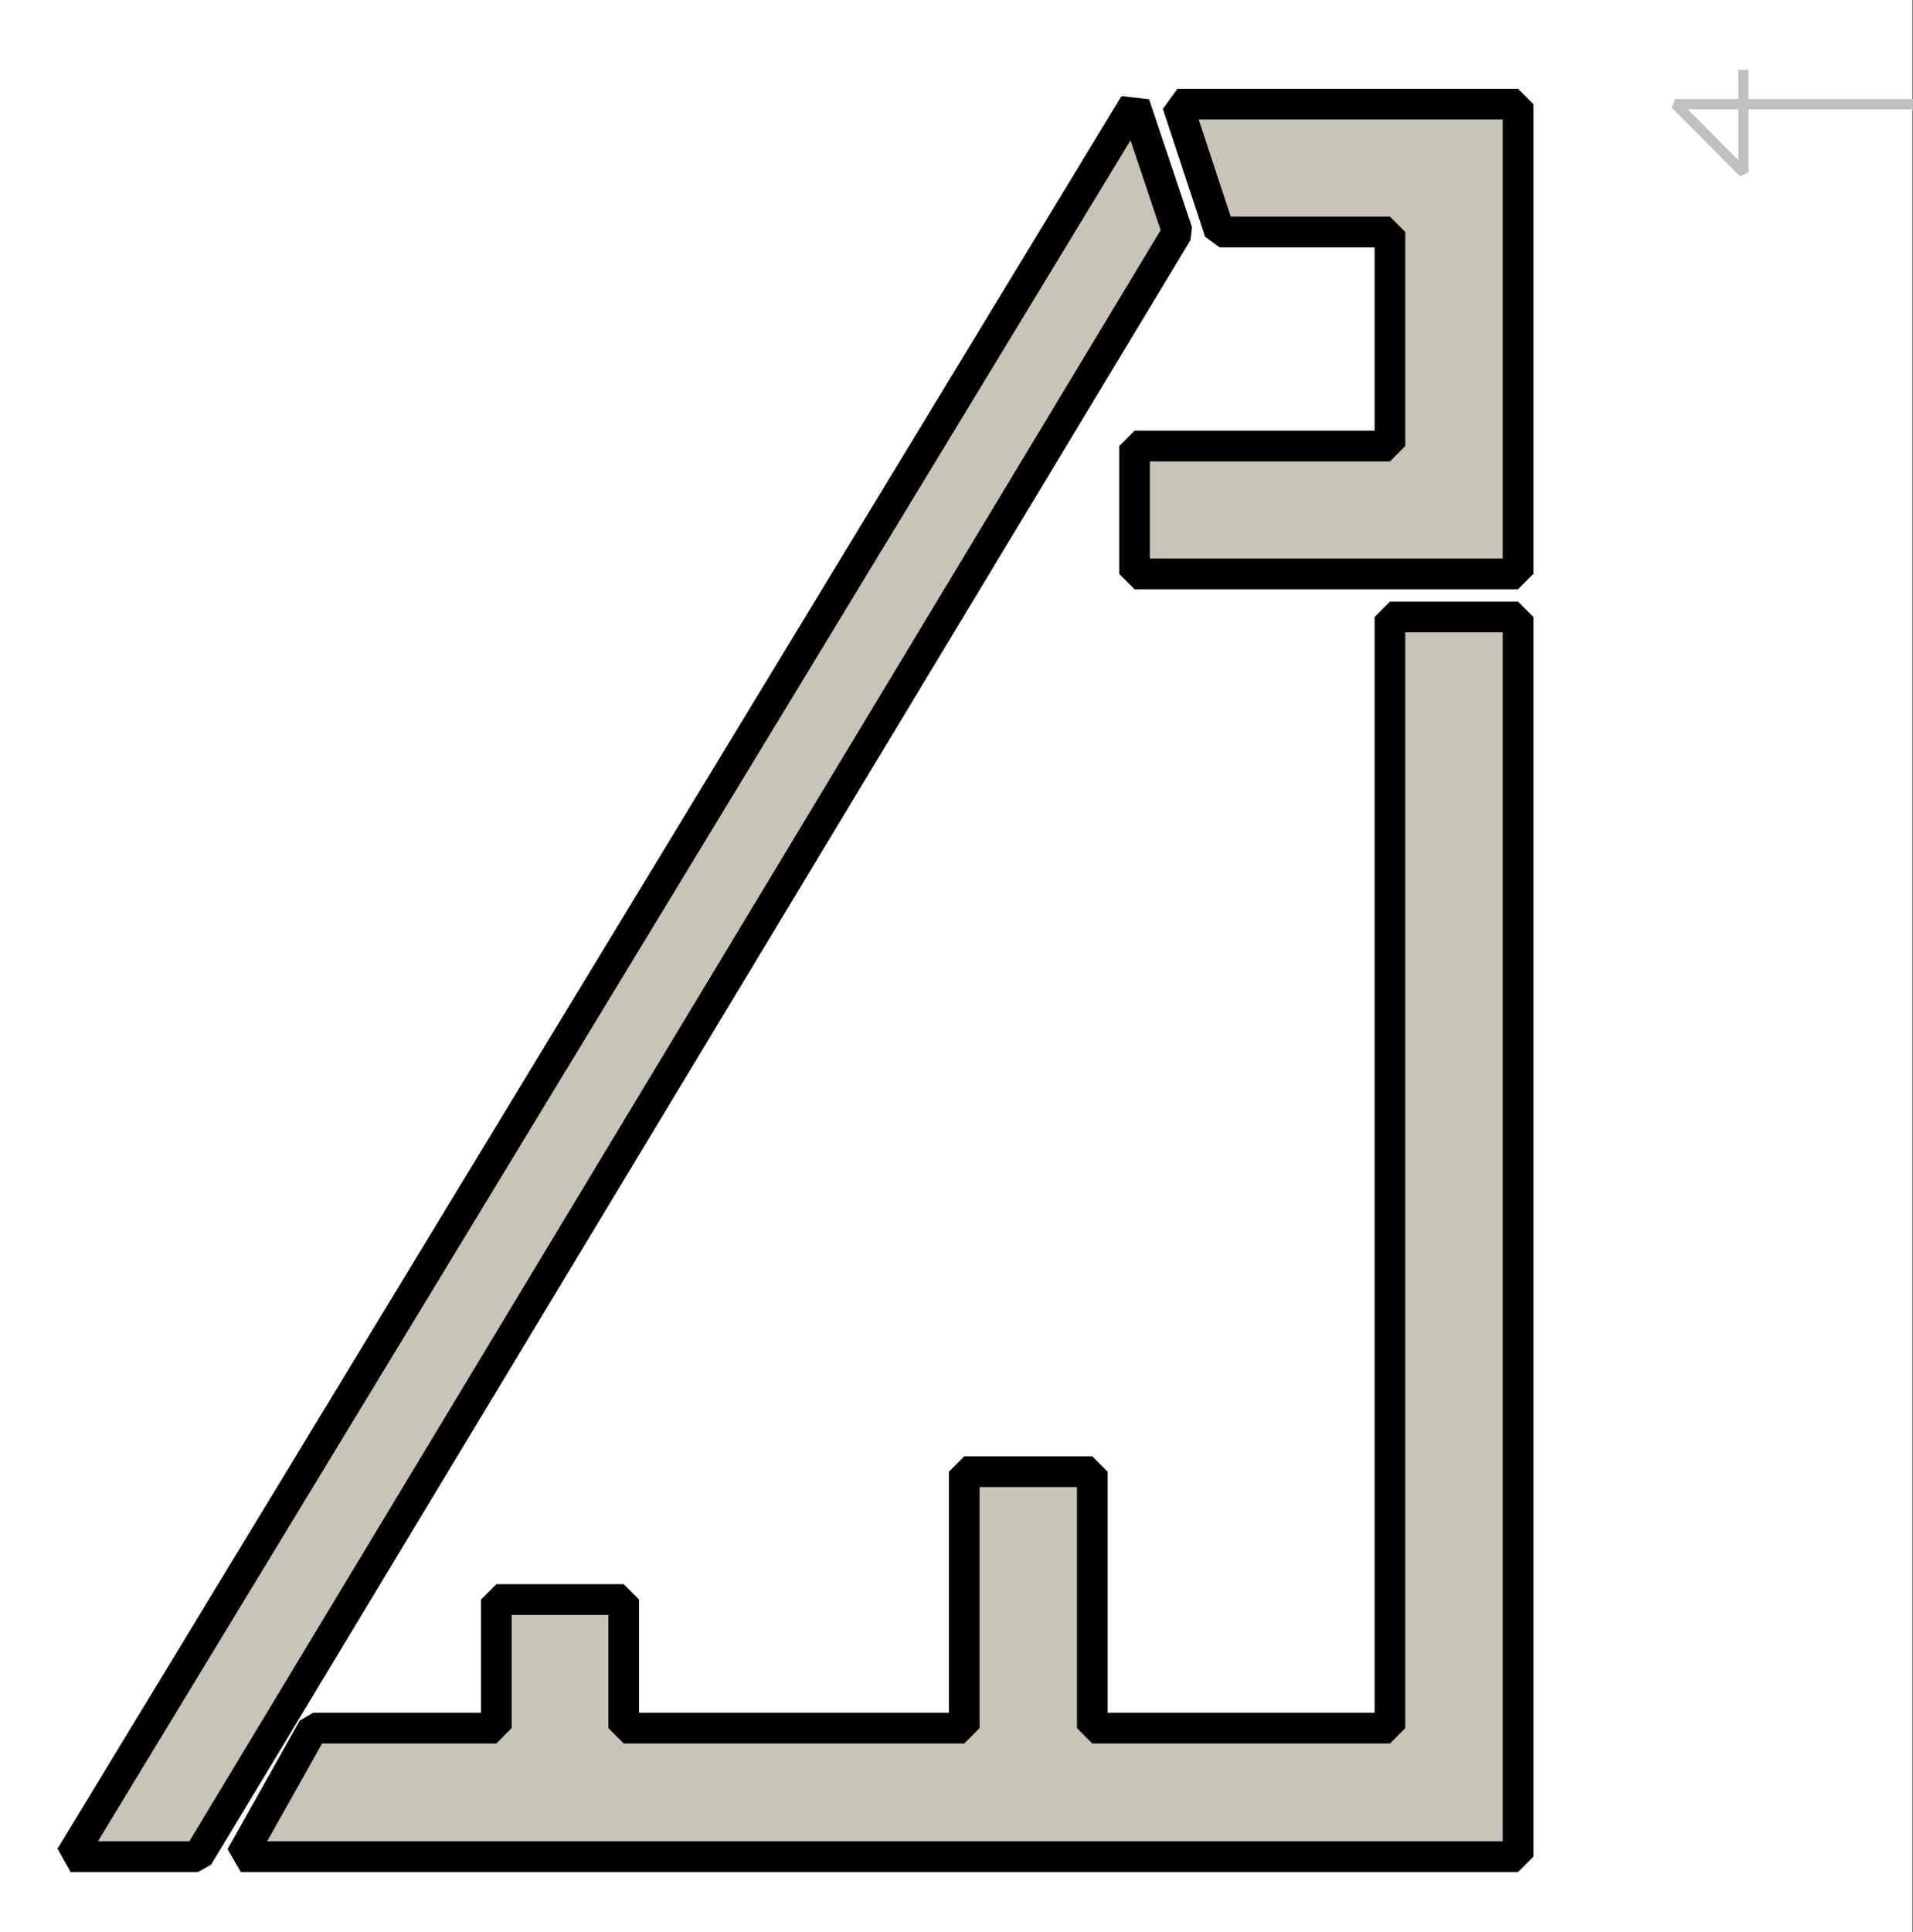 <?xml version="1.0" encoding="UTF-8" standalone="no"?>
<svg
   version="1.1"
   width="31.26mm"
   height="31.56mm"
   viewBox="-5.06 -25.5 31.26 31.56"
   fill-rule="nonzero"
   stroke-miterlimit="1"
   style="font-weight:normal;font-family:'Times New Roman'"
   id="svg14"
   sodipodi:docname="Logo2-Hyd.svg"
   inkscape:export-filename="Logo2-Hyd.png"
   inkscape:export-xdpi="25.754299"
   inkscape:export-ydpi="25.754299"
   inkscape:version="1.2 (dc2aedaf03, 2022-05-15)"
   xmlns:inkscape="http://www.inkscape.org/namespaces/inkscape"
   xmlns:sodipodi="http://sodipodi.sourceforge.net/DTD/sodipodi-0.dtd"
   xmlns="http://www.w3.org/2000/svg"
   xmlns:svg="http://www.w3.org/2000/svg">
  <rect x="-5.06" y="-25.5" width="31.26" height="31.56" fill="#808080" stroke="none"/>
  <sodipodi:namedview
     id="namedview16"
     pagecolor="#ffffff"
     bordercolor="#000000"
     borderopacity="0.25"
     inkscape:showpageshadow="2"
     inkscape:pageopacity="0.0"
     inkscape:pagecheckerboard="0"
     inkscape:deskcolor="#d1d1d1"
     inkscape:document-units="mm"
     showgrid="false"
     inkscape:zoom="7.5871227"
     inkscape:cx="57.531691"
     inkscape:cy="58.981516"
     inkscape:window-width="1920"
     inkscape:window-height="1051"
     inkscape:window-x="-9"
     inkscape:window-y="-9"
     inkscape:window-maximized="1"
     inkscape:current-layer="svg14" />
  <!--Created by TpX drawing tool-->
  <rect
     style="fill:#ffffff;stroke-width:0.278"
     id="rect226"
     width="31.246"
     height="31.56"
     x="-5.06"
     y="-25.5" />
  <defs
     id="defs2" />
  <polygon
     stroke="#000000"
     stroke-width="0.45"
     fill="#d3d3d3"
     points="-3.06,2.63 -1.19,2.63 13.19,-21.13 12.56,-23 "
     id="polygon4"
     transform="matrix(1.113,0,0,1.117,-0.5,1.892)"
     style="fill:#c8c4b7" />
  <polygon
     stroke="#000000"
     stroke-width="0.45"
     fill="#d3d3d3"
     points="12.56,-18 12.56,-16.13 18.19,-16.13 18.19,-23 13.19,-23 13.81,-21.13 16.31,-21.13 16.31,-18 "
     id="polygon6"
     transform="matrix(1.113,0,0,1.117,-0.5,1.892)"
     style="fill:#c8c4b7" />
  <polygon
     stroke="#000000"
     stroke-width="0.45"
     fill="#d3d3d3"
     points="10.06,0.75 5.06,0.75 5.06,-1.13 3.19,-1.13 3.19,0.75 0.5,0.75 -0.56,2.63 18.19,2.63 18.19,-15.5 16.31,-15.5 16.31,0.75 11.94,0.75 11.94,-3 10.06,-3 "
     id="polygon8"
     transform="matrix(1.113,0,0,1.117,-0.5,1.892)"
     style="fill:#c8c4b7" />
  <rect
     x="19.736"
     y="-22.674"
     width="7.676"
     height="0"
     stroke="#c0c0c0"
     stroke-width="0.485"
     fill="none"
     id="rect10"
     style="fill:#ffffff" />
  <polyline
     stroke="#c0c0c0"
     stroke-width="0.15"
     fill="none"
     points="21.50,-23.50 21.50,-22.00 20.50,-23.00 24.00,-23.00"
     id="polyline12"
     transform="matrix(1.113,0,0,1.117,-0.5,1.892)"
     style="fill:#ffffff" />
</svg>
